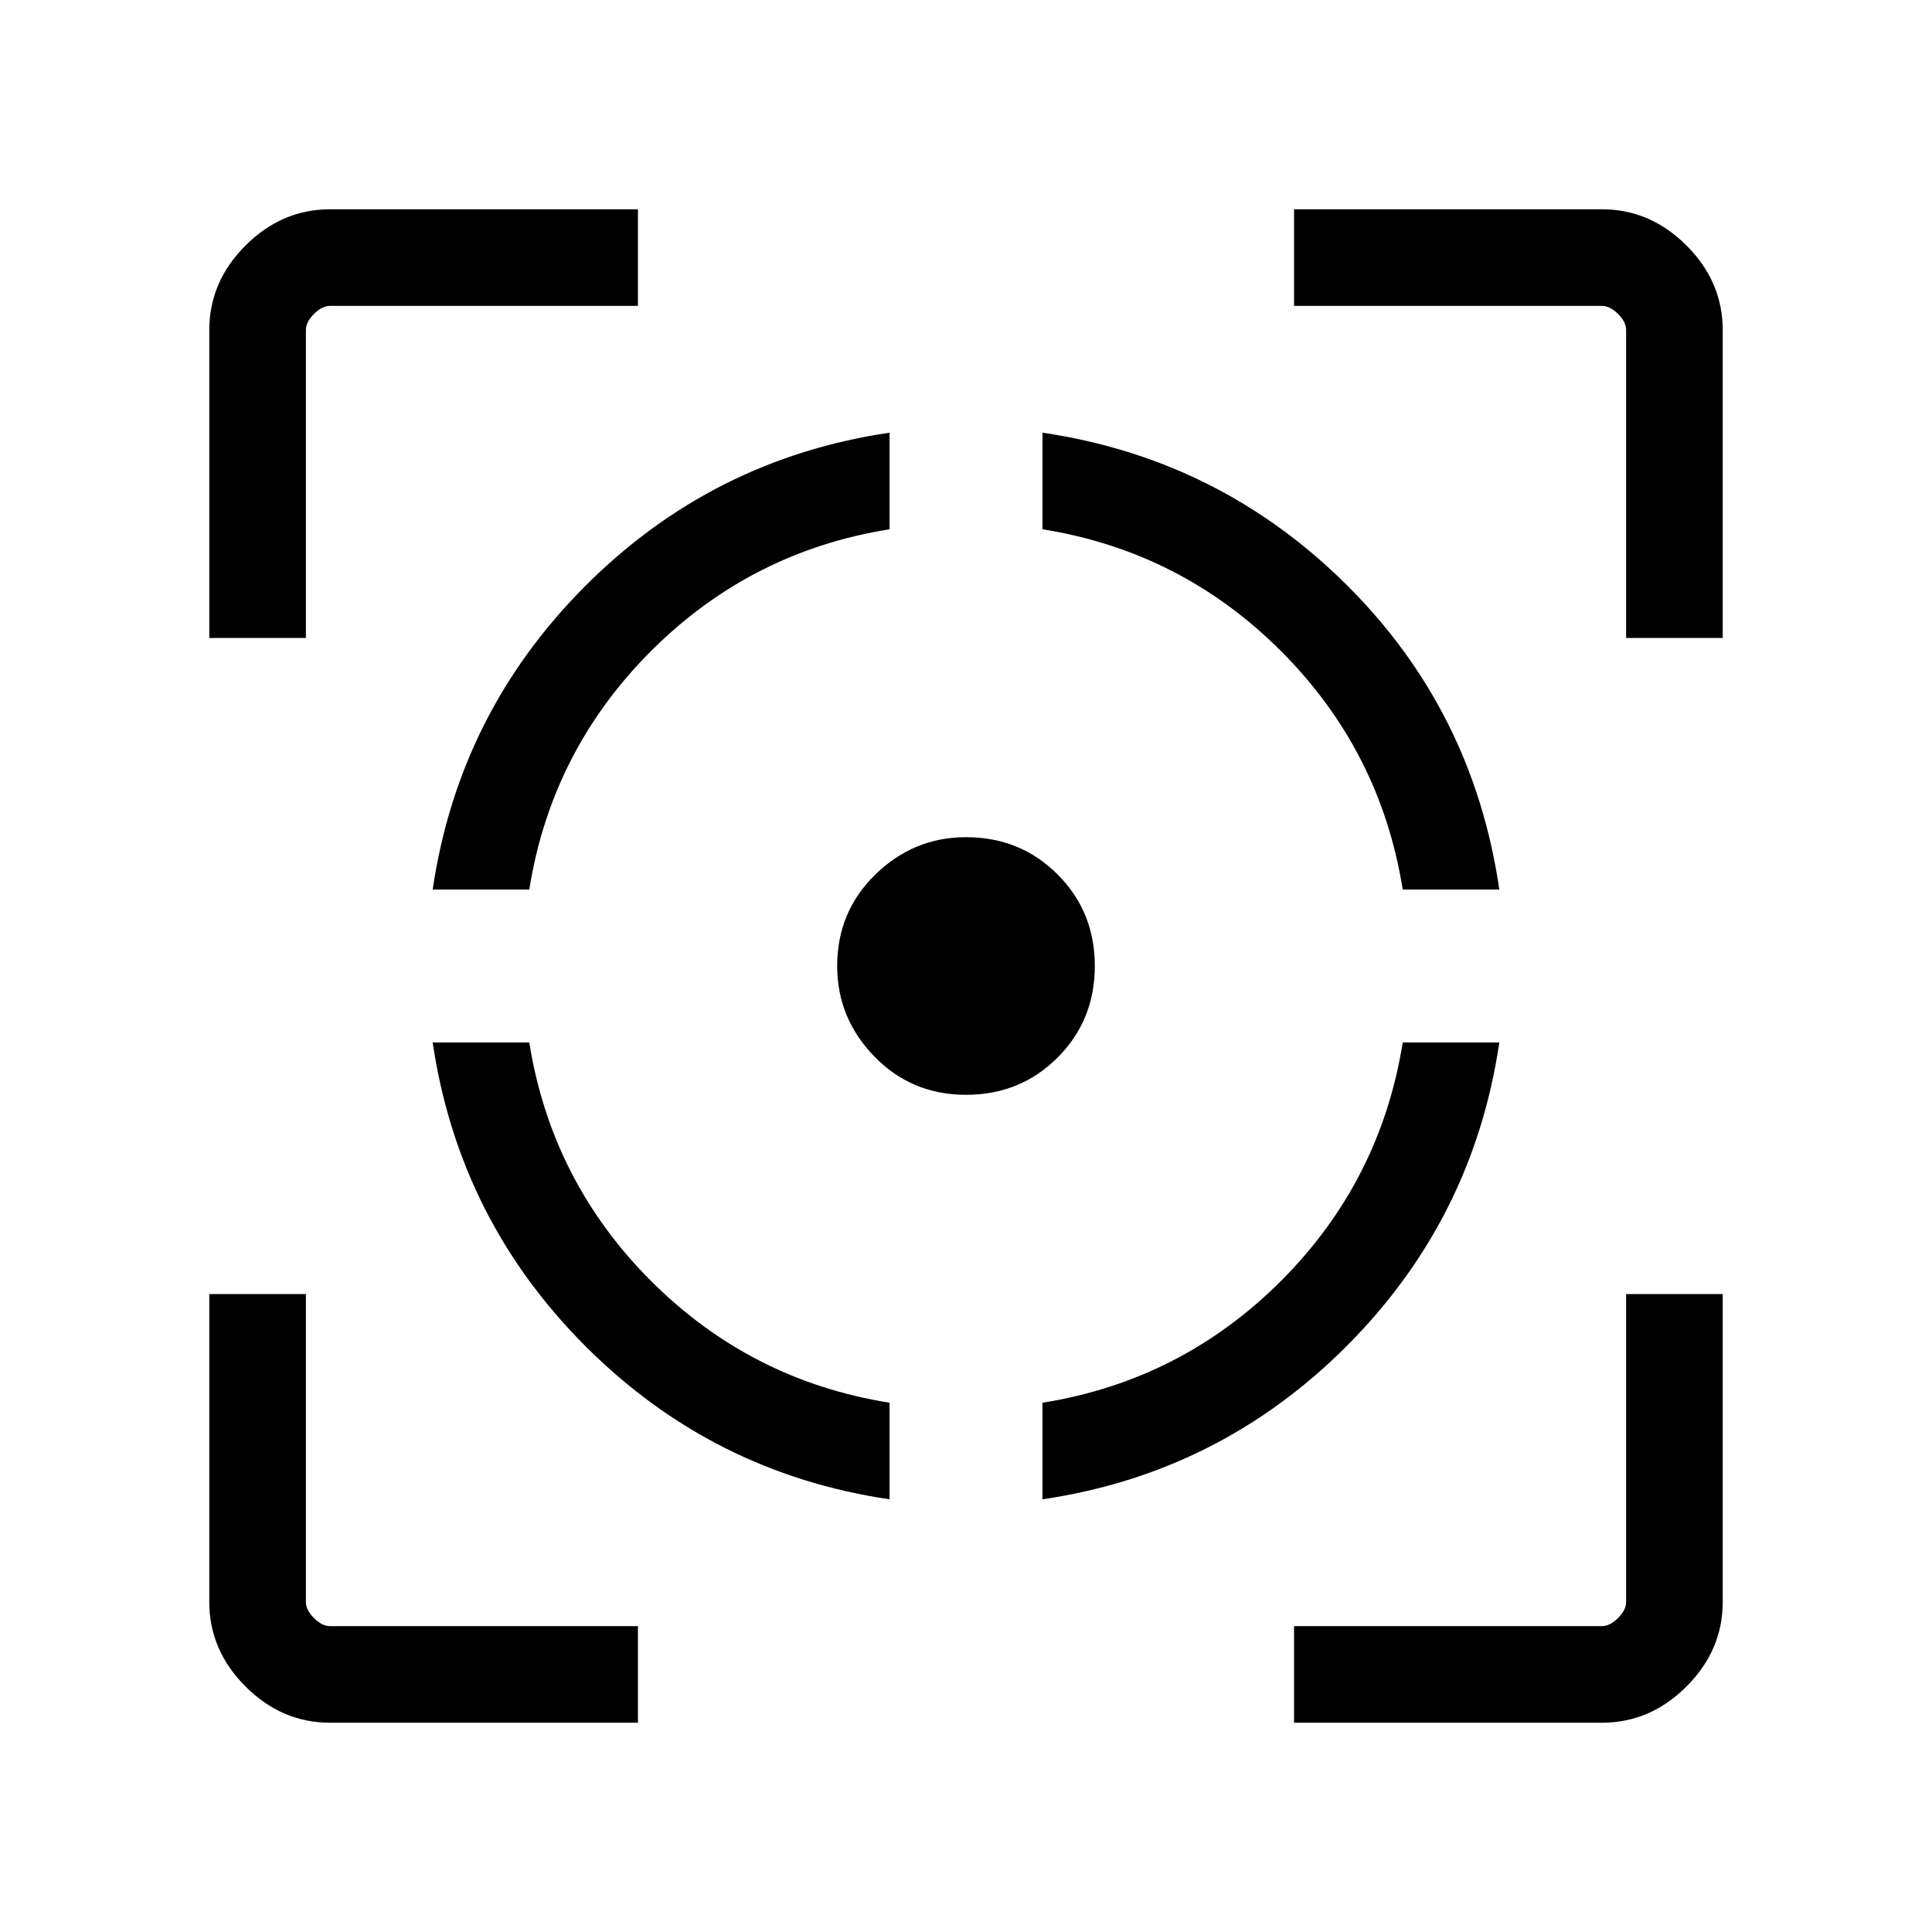 <svg xmlns="http://www.w3.org/2000/svg" height="40" width="40"><path d="M8.958 21.583h2q.459 2.875 2.521 4.938 2.063 2.062 4.938 2.521v2q-3.667-.542-6.292-3.167t-3.167-6.292Zm9.459-12.625v2q-2.875.459-4.938 2.521-2.062 2.063-2.521 4.938h-2q.542-3.667 3.167-6.292t6.292-3.167ZM20 17.333q1.125 0 1.896.771.771.771.771 1.896t-.771 1.896q-.771.771-1.896.771t-1.896-.792q-.771-.792-.771-1.875 0-1.125.792-1.896.792-.771 1.875-.771Zm9.042 4.25h2q-.542 3.667-3.167 6.292t-6.292 3.167v-2q2.875-.459 4.938-2.521 2.062-2.063 2.521-4.938ZM21.583 8.958q3.667.542 6.292 3.146t3.167 6.313h-2q-.459-2.875-2.521-4.938-2.063-2.062-4.938-2.521Zm-17.25 4.25V6.833q0-1 .75-1.75t1.75-.75h6.375v2H6.833q-.166 0-.333.167t-.167.333v6.375Zm8.875 22.459H6.833q-1 0-1.75-.75t-.75-1.75v-6.375h2v6.375q0 .166.167.333t.333.167h6.375Zm13.584 0v-2h6.375q.166 0 .333-.167t.167-.333v-6.375h2v6.375q0 1-.75 1.75t-1.75.75Zm6.875-22.459V6.833q0-.166-.167-.333t-.333-.167h-6.375v-2h6.375q1 0 1.75.75t.75 1.75v6.375Z"/></svg>